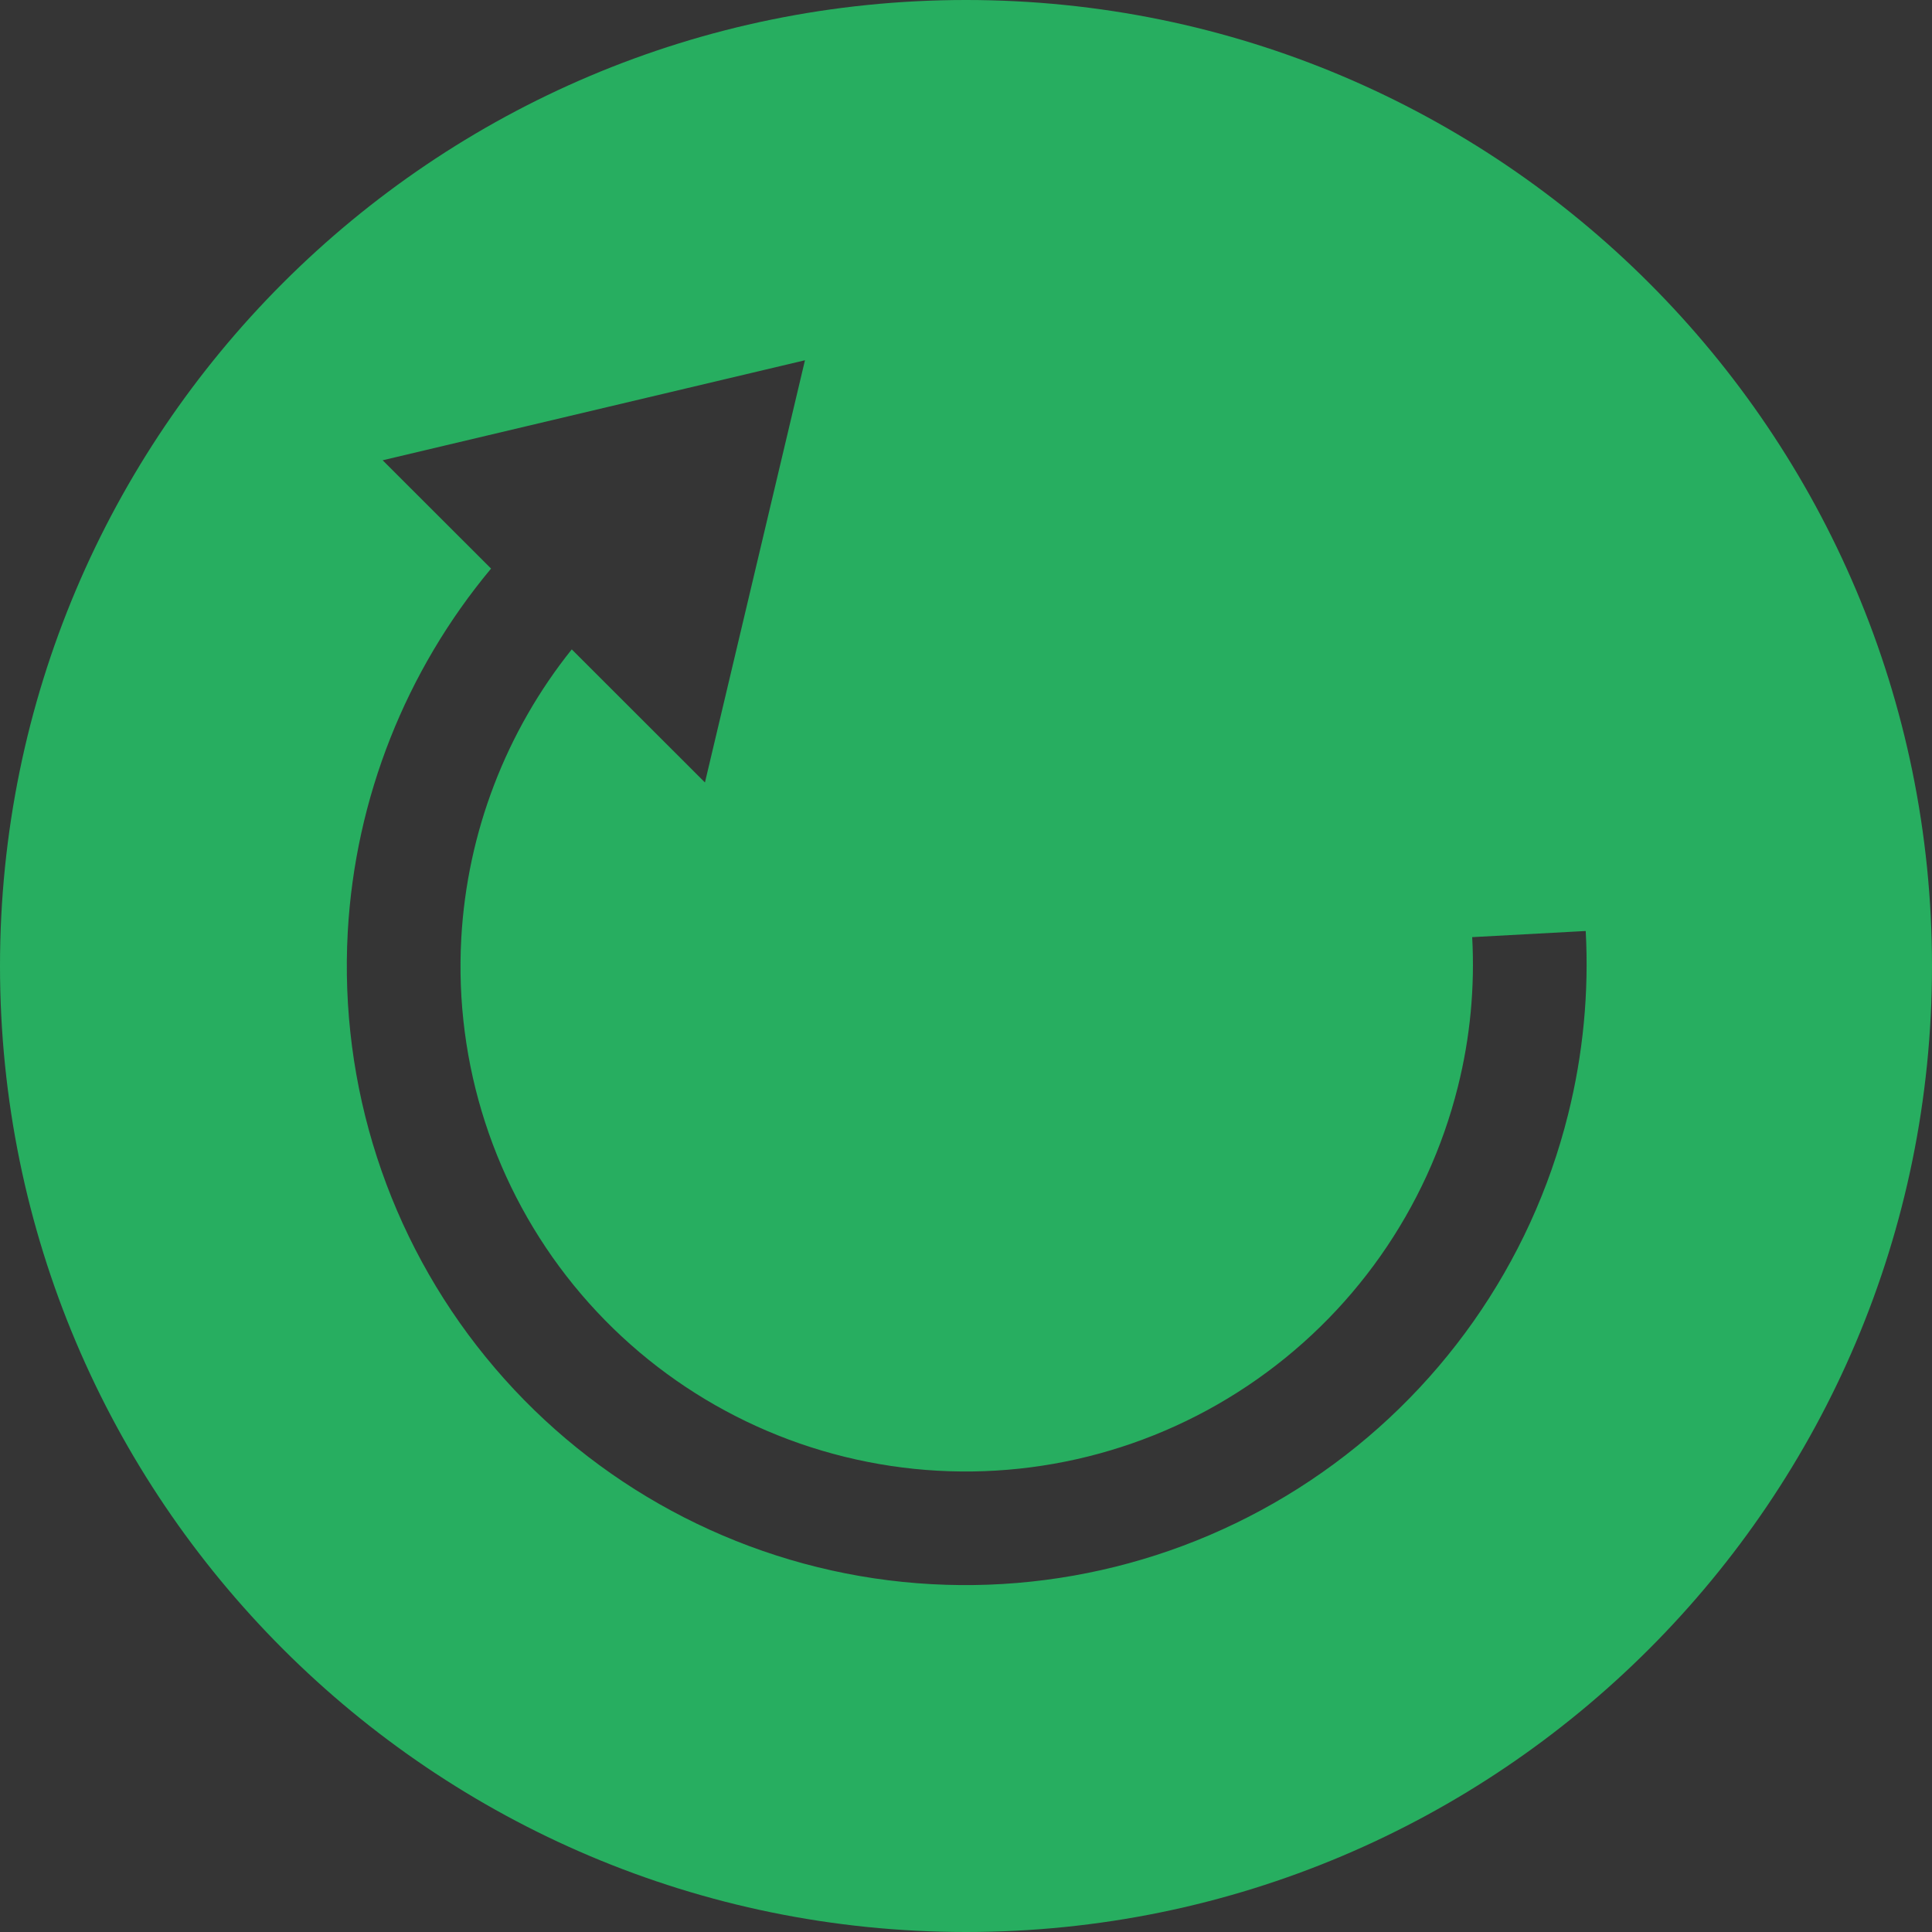 <svg width="17" height="17" viewBox="0 0 17 17" fill="none" xmlns="http://www.w3.org/2000/svg">
<rect x="0" y="0" width="17" height="17" fill="#333333" stroke="none"/>
<rect width="17" height="17" fill="white" fill-opacity="0.01"/>
<path fill-rule="evenodd" clip-rule="evenodd" d="M8.5 0C3.806 0 0 3.806 0 8.5C0 13.194 3.806 17 8.5 17C13.194 17 17 13.194 17 8.5C17 3.806 13.194 0 8.5 0ZM6.203 6.885L7.083 3.17L3.367 4.05L4.321 5.003C3.571 5.902 3.126 7.022 3.06 8.199C2.985 9.555 3.417 10.889 4.274 11.941C5.13 12.993 6.349 13.687 7.691 13.888C9.034 14.088 10.403 13.781 11.532 13.026C12.662 12.271 13.47 11.123 13.798 9.806C13.931 9.274 13.982 8.73 13.953 8.192L12.954 8.246C12.978 8.685 12.937 9.129 12.828 9.563C12.559 10.64 11.899 11.578 10.976 12.195C10.054 12.812 8.935 13.063 7.839 12.899C6.743 12.735 5.748 12.169 5.049 11.31C4.35 10.451 3.997 9.362 4.059 8.255C4.111 7.324 4.453 6.436 5.031 5.714L6.203 6.885Z" fill="#27AE60"/>
</svg>
